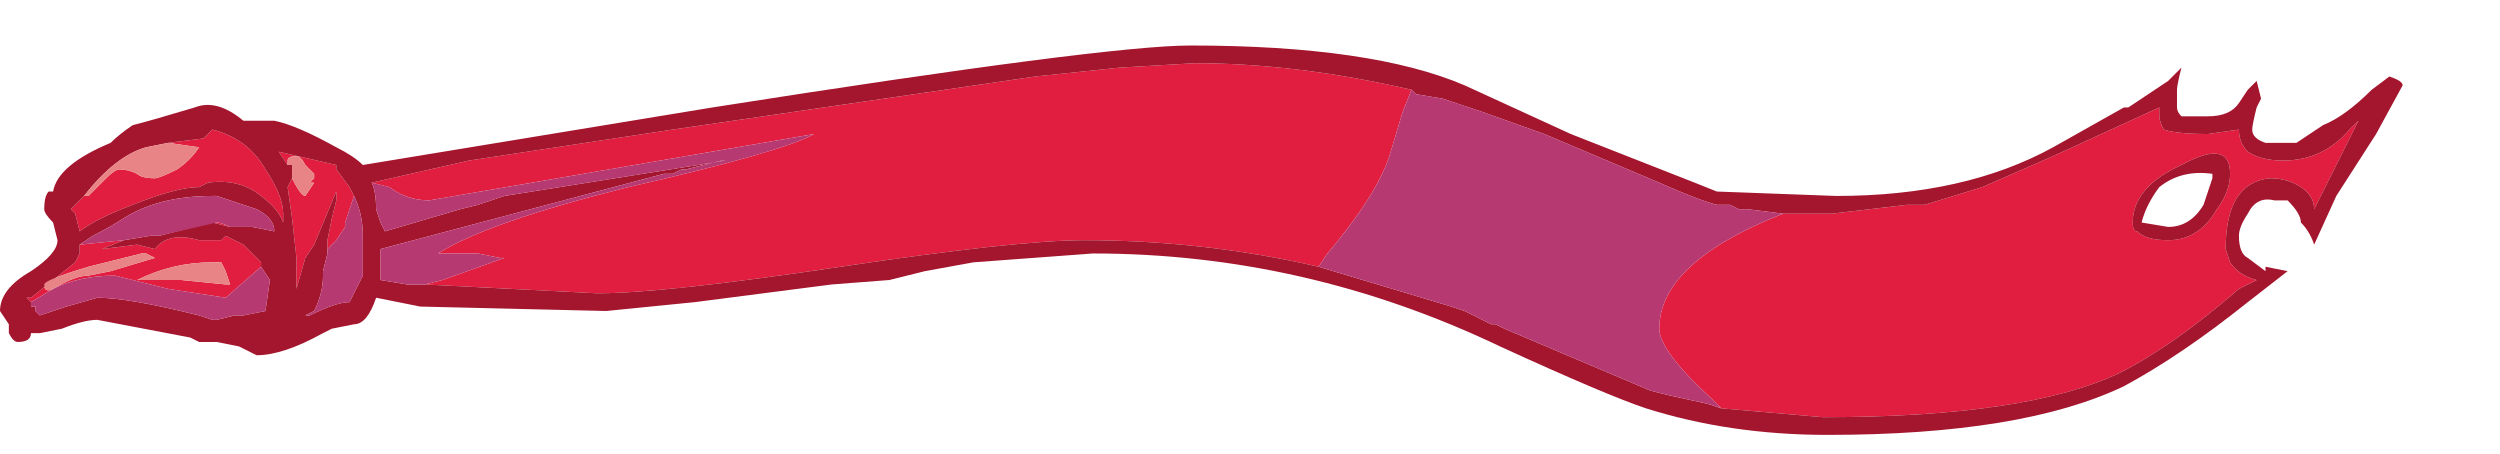 <?xml version="1.0" encoding="UTF-8" standalone="no"?>
<svg xmlns:ffdec="https://www.free-decompiler.com/flash" xmlns:xlink="http://www.w3.org/1999/xlink" ffdec:objectType="frame" height="35.9px" width="197.75px" xmlns="http://www.w3.org/2000/svg">
  <g transform="matrix(1.0, 0.0, 0.0, 1.0, 19.05, -36.75)">
    <use ffdec:characterId="1219" ffdec:characterName="a_EB_DesertFlag8" height="30.8" transform="matrix(1.0, 0.0, 0.0, 1.0, -19.05, 40.35)" width="190.05" xlink:href="#sprite0"/>
  </g>
  <defs>
    <g id="sprite0" transform="matrix(1.0, 0.0, 0.0, 1.0, 0.0, 0.0)">
      <use ffdec:characterId="1218" height="4.4" transform="matrix(7.0, 0.0, 0.0, 7.0, 0.0, 0.0)" width="27.15" xlink:href="#shape0"/>
    </g>
    <g id="shape0" transform="matrix(1.0, 0.0, 0.0, 1.0, 0.0, 0.0)">
      <path d="M20.15 1.9 L20.7 1.9 21.55 1.8 21.75 1.8 22.4 1.6 23.2 1.25 24.4 0.7 24.4 0.8 Q24.4 0.85 24.45 0.95 24.6 1.0 24.95 1.0 L25.3 0.95 Q25.3 1.1 25.4 1.2 25.55 1.3 25.8 1.3 26.25 1.3 26.55 0.95 L26.65 0.85 26.15 1.85 Q26.15 1.7 26.0 1.6 25.85 1.5 25.65 1.5 25.15 1.55 25.15 2.3 L25.2 2.45 Q25.3 2.6 25.5 2.65 L25.3 2.75 Q24.55 3.4 23.95 3.7 22.9 4.2 20.6 4.2 L19.45 4.1 19.35 4.0 Q18.75 3.45 18.75 3.2 18.75 2.45 20.15 1.9 M14.9 2.5 Q13.6 2.2 12.25 2.2 11.5 2.2 9.5 2.5 7.5 2.8 6.75 2.8 L4.8 2.7 5.0 2.65 5.7 2.4 5.65 2.4 5.4 2.35 4.95 2.35 Q5.5 2.0 7.1 1.6 8.85 1.2 9.2 1.0 L4.85 1.75 Q4.6 1.75 4.4 1.6 L4.2 1.55 5.3 1.3 7.6 0.95 11.7 0.35 12.65 0.25 13.5 0.2 Q14.65 0.2 15.95 0.5 L15.85 0.75 15.7 1.25 Q15.55 1.7 15.0 2.35 L14.9 2.5 M25.2 1.45 Q25.2 1.05 24.65 1.35 24.1 1.6 24.1 2.0 24.1 2.1 24.15 2.1 24.25 2.2 24.5 2.2 24.85 2.2 25.05 1.85 25.2 1.65 25.2 1.45 M3.3 1.5 Q3.4 1.7 3.45 1.7 3.5 1.7 3.45 1.7 L3.55 1.55 3.5 1.55 3.55 1.5 3.55 1.45 3.45 1.35 Q3.4 1.25 3.35 1.25 3.25 1.25 3.25 1.3 L3.25 1.35 3.15 1.2 3.8 1.35 3.8 1.4 3.95 1.6 4.0 1.7 3.9 2.0 3.9 2.05 3.8 2.2 3.7 2.3 3.7 2.2 3.75 1.95 3.8 1.75 3.8 1.65 3.55 2.25 3.45 2.4 3.35 2.75 3.35 2.4 3.3 1.95 3.25 1.6 3.3 1.5 M0.9 2.25 L1.4 2.2 1.15 2.3 1.55 2.25 1.75 2.3 Q1.9 2.1 2.25 2.2 L2.5 2.2 2.55 2.15 2.75 2.25 2.95 2.45 2.95 2.5 2.55 2.85 1.9 2.75 1.3 2.6 Q0.9 2.6 0.6 2.75 L0.35 2.9 0.3 2.85 0.35 2.85 0.85 2.45 0.9 2.35 0.9 2.25 M1.8 2.15 L2.45 2.0 Q2.5 2.0 2.6 2.05 L2.4 2.0 1.8 2.15 M1.9 1.1 L2.3 1.05 2.4 0.95 Q2.8 1.05 3.0 1.4 3.2 1.7 3.2 1.9 L3.2 2.0 Q3.15 1.85 2.95 1.7 2.7 1.5 2.35 1.55 L2.25 1.6 Q2.0 1.6 1.5 1.8 1.1 1.95 0.9 2.1 L0.85 1.9 0.8 1.85 0.95 1.7 1.0 1.7 1.2 1.5 Q1.3 1.4 1.35 1.4 1.45 1.4 1.55 1.45 1.6 1.5 1.75 1.5 1.8 1.5 2.0 1.4 2.15 1.3 2.25 1.15 L1.9 1.1 M1.0 2.6 L1.25 2.55 1.75 2.4 1.65 2.35 1.6 2.35 1.0 2.5 Q0.5 2.65 0.5 2.7 0.5 2.8 0.6 2.75 0.85 2.6 1.0 2.6 M2.4 2.45 Q1.95 2.45 1.55 2.65 L2.05 2.65 2.55 2.7 2.6 2.7 2.55 2.55 2.5 2.45 2.4 2.45" fill="#e11e40" fill-rule="evenodd" stroke="none"/>
      <path d="M26.8 0.5 L27.0 0.35 Q27.15 0.4 27.15 0.45 L26.85 1.0 26.4 1.7 26.15 2.25 Q26.1 2.1 26.0 2.0 26.0 1.9 25.85 1.75 L25.7 1.75 Q25.5 1.7 25.4 1.9 25.3 2.05 25.3 2.15 25.3 2.35 25.4 2.4 L25.6 2.55 25.6 2.5 25.85 2.55 25.4 2.9 Q24.65 3.5 24.0 3.85 22.85 4.4 20.65 4.4 19.55 4.4 18.6 4.1 18.15 3.95 16.95 3.4 14.75 2.35 12.35 2.35 L11.0 2.45 10.45 2.55 10.05 2.65 9.4 2.7 7.85 2.9 6.85 3.0 4.75 2.95 4.25 2.85 Q4.15 3.15 4.0 3.15 L3.75 3.2 3.65 3.25 Q3.2 3.5 2.9 3.5 L2.7 3.4 2.45 3.35 2.25 3.35 2.15 3.3 1.1 3.1 Q0.95 3.1 0.7 3.2 L0.45 3.25 0.35 3.25 Q0.35 3.35 0.2 3.35 0.15 3.35 0.1 3.25 L0.1 3.15 0.0 3.0 Q0.0 2.75 0.35 2.55 0.65 2.35 0.65 2.2 L0.6 2.0 Q0.5 1.9 0.5 1.85 0.5 1.7 0.55 1.65 L0.6 1.65 Q0.65 1.35 1.25 1.1 1.35 1.0 1.5 0.9 1.7 0.85 2.2 0.7 2.45 0.6 2.75 0.85 L3.1 0.85 Q3.35 0.9 3.8 1.15 4.0 1.25 4.1 1.35 L8.05 0.7 Q12.5 0.0 13.45 0.0 15.5 0.0 16.55 0.45 L17.75 1.0 19.15 1.55 19.4 1.65 20.75 1.7 Q22.2 1.7 23.2 1.15 L24.0 0.7 24.05 0.7 24.5 0.4 24.65 0.25 Q24.6 0.45 24.6 0.5 L24.6 0.7 Q24.6 0.75 24.65 0.8 L24.95 0.8 Q25.2 0.8 25.3 0.65 L25.4 0.5 25.5 0.4 25.55 0.6 25.5 0.7 Q25.45 0.9 25.45 0.95 25.45 1.05 25.6 1.1 L25.95 1.1 26.25 0.9 Q26.5 0.8 26.8 0.5 M19.45 4.1 L20.6 4.2 Q22.9 4.2 23.95 3.7 24.55 3.4 25.3 2.75 L25.5 2.65 Q25.3 2.6 25.2 2.45 L25.15 2.3 Q25.15 1.55 25.65 1.5 25.85 1.5 26.0 1.6 26.15 1.7 26.15 1.85 L26.65 0.85 26.55 0.95 Q26.25 1.3 25.8 1.3 25.55 1.3 25.4 1.2 25.3 1.1 25.3 0.95 L24.95 1.0 Q24.6 1.0 24.45 0.95 24.4 0.85 24.4 0.8 L24.4 0.7 23.2 1.25 22.4 1.6 21.75 1.8 21.55 1.8 20.7 1.9 20.15 1.9 19.75 1.85 19.65 1.85 19.55 1.8 19.4 1.8 Q19.2 1.75 18.75 1.55 L17.45 1.0 16.75 0.75 16.3 0.6 16.0 0.55 15.95 0.5 Q14.65 0.2 13.5 0.2 L12.65 0.25 11.7 0.35 7.6 0.95 5.3 1.3 4.2 1.55 Q4.25 1.65 4.25 1.85 L4.3 2.0 4.35 2.1 5.2 1.85 5.4 1.8 5.7 1.7 8.2 1.3 8.15 1.3 7.75 1.4 7.7 1.4 7.6 1.45 7.5 1.45 4.3 2.3 4.3 2.65 4.6 2.7 4.8 2.7 6.75 2.8 Q7.5 2.8 9.5 2.5 11.5 2.2 12.25 2.2 13.6 2.2 14.9 2.5 L16.4 2.95 16.55 3.0 16.85 3.15 16.9 3.15 17.0 3.2 Q18.3 3.75 18.65 3.9 L18.85 3.95 19.3 4.05 19.45 4.1 M25.0 1.45 Q24.65 1.4 24.4 1.6 24.25 1.8 24.2 2.0 L24.5 2.05 Q24.75 2.05 24.9 1.8 L25.0 1.5 25.0 1.45 M25.2 1.45 Q25.2 1.65 25.05 1.85 24.85 2.2 24.5 2.2 24.25 2.2 24.15 2.1 24.1 2.1 24.1 2.0 24.1 1.6 24.65 1.35 25.2 1.05 25.2 1.45 M3.3 1.5 L3.25 1.6 3.3 1.95 3.35 2.4 3.35 2.75 3.45 2.4 3.55 2.25 3.8 1.65 3.8 1.75 3.75 1.95 3.7 2.2 3.7 2.3 3.7 2.35 3.65 2.55 3.65 2.6 Q3.65 2.8 3.55 3.0 L3.45 3.05 3.5 3.05 Q3.8 2.9 3.95 2.9 L4.1 2.6 4.1 2.15 Q4.1 1.9 4.0 1.7 L3.95 1.6 3.8 1.4 3.8 1.35 3.15 1.2 3.25 1.35 3.3 1.35 3.3 1.5 M2.6 2.05 L2.85 2.05 3.1 2.1 Q3.1 1.95 2.9 1.85 L2.45 1.7 2.4 1.7 Q1.8 1.7 1.4 1.95 1.25 2.05 1.05 2.15 L0.9 2.25 0.9 2.35 0.85 2.45 0.35 2.85 0.3 2.85 0.35 2.9 0.35 2.95 0.4 2.95 0.4 3.0 0.45 3.05 0.75 2.95 1.1 2.85 Q1.45 2.85 2.25 3.05 L2.4 3.1 2.45 3.1 2.65 3.05 2.75 3.05 3.0 3.0 3.05 2.65 2.95 2.5 2.95 2.45 2.75 2.25 2.55 2.15 2.5 2.2 2.25 2.2 Q1.9 2.1 1.75 2.3 L1.55 2.25 1.15 2.3 1.4 2.2 1.7 2.15 1.8 2.15 2.4 2.0 2.6 2.05 M0.95 1.7 L0.8 1.85 0.85 1.9 0.9 2.1 Q1.1 1.95 1.5 1.8 2.0 1.6 2.25 1.6 L2.35 1.55 Q2.7 1.5 2.95 1.7 3.15 1.85 3.2 2.0 L3.2 1.9 Q3.2 1.7 3.0 1.4 2.8 1.05 2.4 0.95 L2.3 1.05 1.9 1.1 1.65 1.15 Q1.3 1.25 0.95 1.7" fill="#a4152e" fill-rule="evenodd" stroke="none"/>
      <path d="M20.15 1.9 Q18.75 2.45 18.75 3.2 18.75 3.45 19.35 4.0 L19.45 4.1 19.3 4.05 18.85 3.95 18.65 3.9 Q18.3 3.75 17.0 3.2 L16.9 3.15 16.85 3.15 16.55 3.0 16.4 2.95 14.9 2.5 15.0 2.35 Q15.55 1.7 15.7 1.25 L15.85 0.75 15.95 0.5 16.0 0.55 16.3 0.6 16.75 0.75 17.45 1.0 18.75 1.55 Q19.2 1.75 19.4 1.8 L19.55 1.8 19.65 1.85 19.75 1.85 20.15 1.9 M4.8 2.7 L4.6 2.7 4.3 2.65 4.3 2.3 7.5 1.45 7.6 1.45 7.7 1.4 7.75 1.4 8.15 1.3 8.2 1.3 5.7 1.7 5.4 1.8 5.2 1.85 4.35 2.1 4.3 2.0 4.25 1.85 Q4.25 1.65 4.2 1.55 L4.4 1.6 Q4.6 1.75 4.85 1.75 L9.2 1.0 Q8.85 1.2 7.1 1.6 5.5 2.0 4.95 2.35 L5.4 2.35 5.65 2.4 5.7 2.4 5.0 2.65 4.8 2.7 M3.7 2.3 L3.8 2.2 3.9 2.05 3.9 2.0 4.0 1.7 Q4.1 1.9 4.1 2.15 L4.1 2.6 3.95 2.9 Q3.8 2.9 3.5 3.05 L3.45 3.05 3.55 3.0 Q3.65 2.8 3.65 2.6 L3.65 2.55 3.7 2.35 3.7 2.3 M0.9 2.25 L1.05 2.15 Q1.25 2.05 1.4 1.95 1.8 1.7 2.4 1.7 L2.45 1.7 2.9 1.85 Q3.1 1.95 3.1 2.1 L2.85 2.05 2.6 2.05 Q2.5 2.0 2.45 2.0 L1.8 2.15 1.7 2.15 1.4 2.2 0.9 2.25 M2.95 2.5 L3.05 2.65 3.0 3.0 2.75 3.05 2.65 3.05 2.45 3.1 2.4 3.1 2.25 3.05 Q1.45 2.85 1.1 2.85 L0.75 2.95 0.45 3.05 0.4 3.0 0.4 2.95 0.35 2.95 0.35 2.9 0.6 2.75 Q0.9 2.6 1.3 2.6 L1.9 2.75 2.55 2.85 2.95 2.5" fill="#b73972" fill-rule="evenodd" stroke="none"/>
      <path d="M3.25 1.35 L3.25 1.3 Q3.25 1.25 3.35 1.25 3.4 1.25 3.45 1.35 L3.55 1.45 3.55 1.5 3.5 1.55 3.55 1.55 3.45 1.7 Q3.5 1.7 3.45 1.7 3.4 1.7 3.3 1.5 L3.3 1.35 3.25 1.35 M1.9 1.1 L2.25 1.15 Q2.15 1.3 2.0 1.4 1.8 1.5 1.75 1.5 1.6 1.5 1.55 1.45 1.45 1.4 1.35 1.4 1.3 1.4 1.2 1.5 L1.0 1.7 0.95 1.7 Q1.3 1.25 1.65 1.15 L1.9 1.1 M1.0 2.6 Q0.85 2.6 0.6 2.75 0.5 2.8 0.5 2.7 0.5 2.65 1.0 2.5 L1.6 2.35 1.65 2.35 1.75 2.4 1.25 2.55 1.0 2.6 M2.4 2.45 L2.5 2.45 2.55 2.55 2.6 2.7 2.55 2.7 2.05 2.65 1.55 2.65 Q1.95 2.45 2.4 2.45" fill="#e88486" fill-rule="evenodd" stroke="none"/>
    </g>
  </defs>
</svg>
